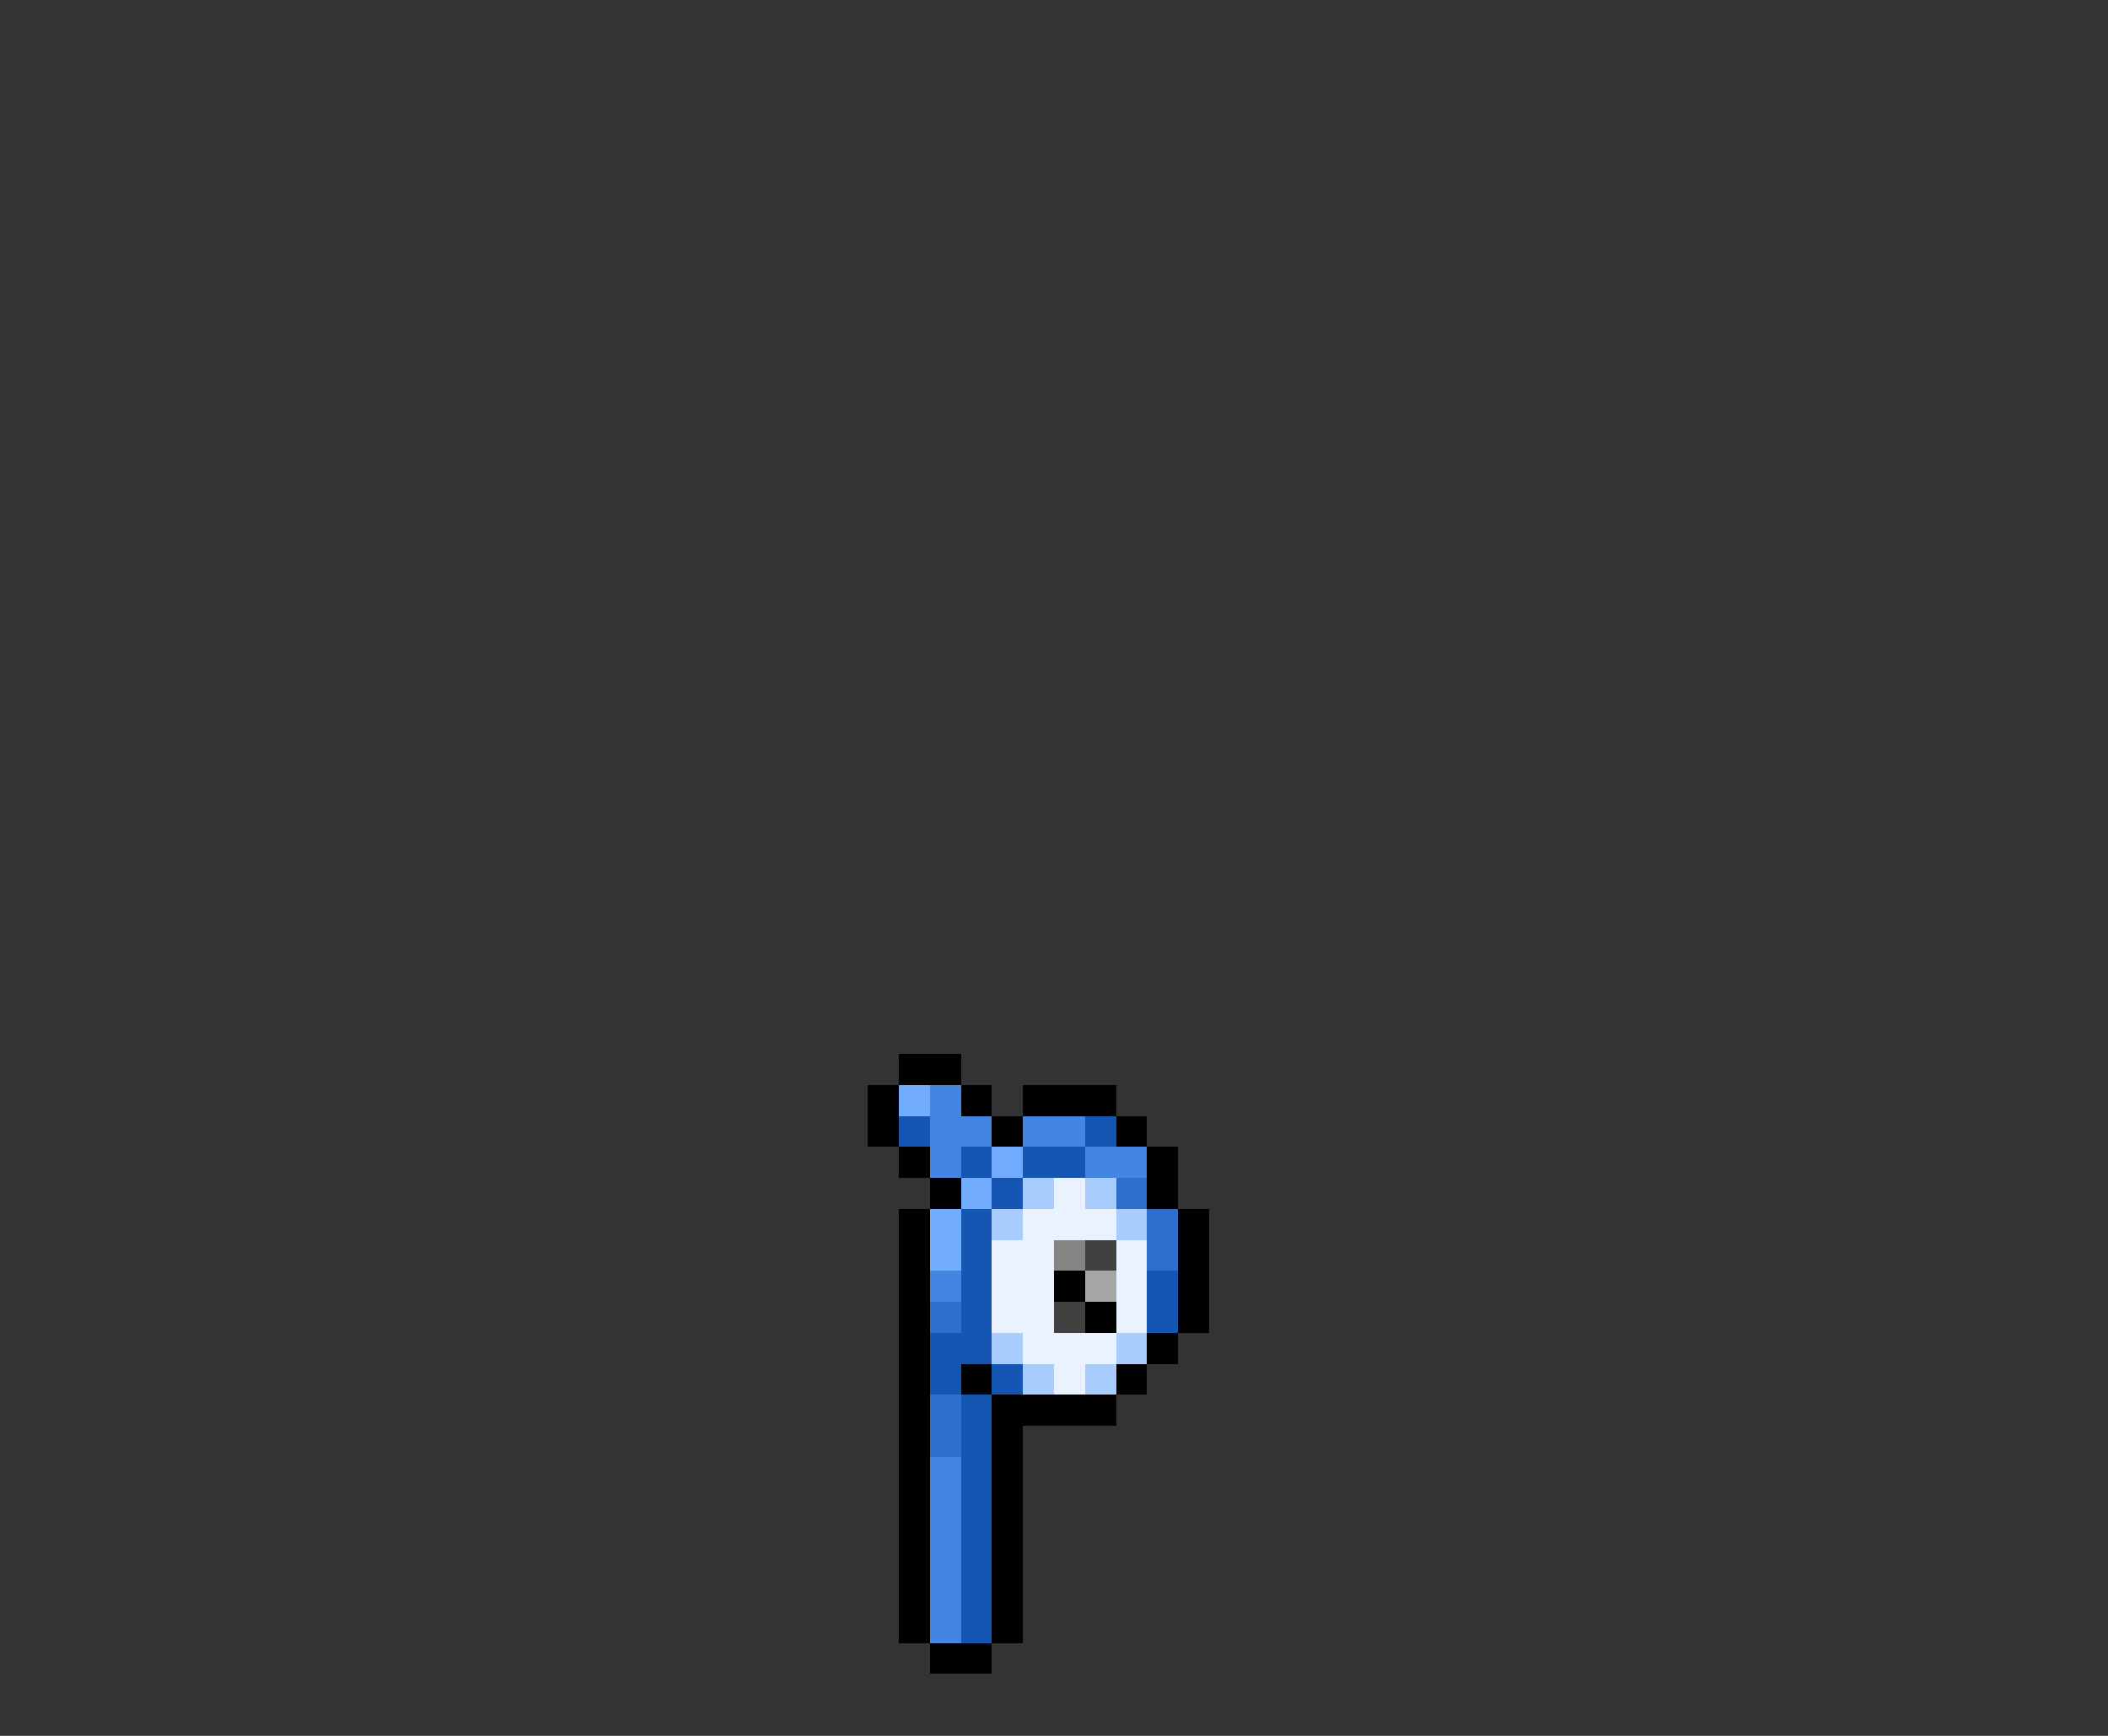 <svg xmlns="http://www.w3.org/2000/svg" viewBox="0 -0.5 68 56" shape-rendering="crispEdges">
<rect x="0" y="-0.5" width="68" height="56" fill="#333333" stroke="none"/>
<path stroke="#000000" d="M29 34h2M28 35h1M31 35h1M33 35h3M28 36h1M32 36h1M36 36h1M29 37h1M37 37h1M30 38h1M37 38h1M29 39h1M38 39h1M29 40h1M38 40h1M29 41h1M34 41h1M38 41h1M29 42h1M35 42h1M38 42h1M29 43h1M37 43h1M29 44h1M31 44h1M36 44h1M29 45h1M32 45h4M29 46h1M32 46h1M29 47h1M32 47h1M29 48h1M32 48h1M29 49h1M32 49h1M29 50h1M32 50h1M29 51h1M32 51h1M29 52h1M32 52h1M30 53h2" />
<path stroke="#71acff" d="M29 35h1M32 37h1M31 38h1M30 39h1M30 40h1" />
<path stroke="#4385e1" d="M30 35h1M30 36h2M33 36h2M30 37h1M35 37h2M30 41h1M30 47h1M30 48h1M30 49h1M30 50h1M30 51h1M30 52h1" />
<path stroke="#1456b2" d="M29 36h1M35 36h1M31 37h1M33 37h2M32 38h1M31 39h1M31 40h1M31 41h1M37 41h1M31 42h1M37 42h1M30 43h2M30 44h1M32 44h1M31 45h1M31 46h1M31 47h1M31 48h1M31 49h1M31 50h1M31 51h1M31 52h1" />
<path stroke="#a9ccff" d="M33 38h1M35 38h1M32 39h1M36 39h1M32 43h1M36 43h1M33 44h1M35 44h1" />
<path stroke="#eaf2ff" d="M34 38h1M33 39h3M32 40h2M36 40h1M32 41h2M36 41h1M32 42h2M36 42h1M33 43h3M34 44h1" />
<path stroke="#2d6fcb" d="M36 38h1M37 39h1M37 40h1M30 42h1M30 45h1M30 46h1" />
<path stroke="#848484" d="M34 40h1" />
<path stroke="#414141" d="M35 40h1M34 42h1" />
<path stroke="#a5a5a5" d="M35 41h1" />
</svg>